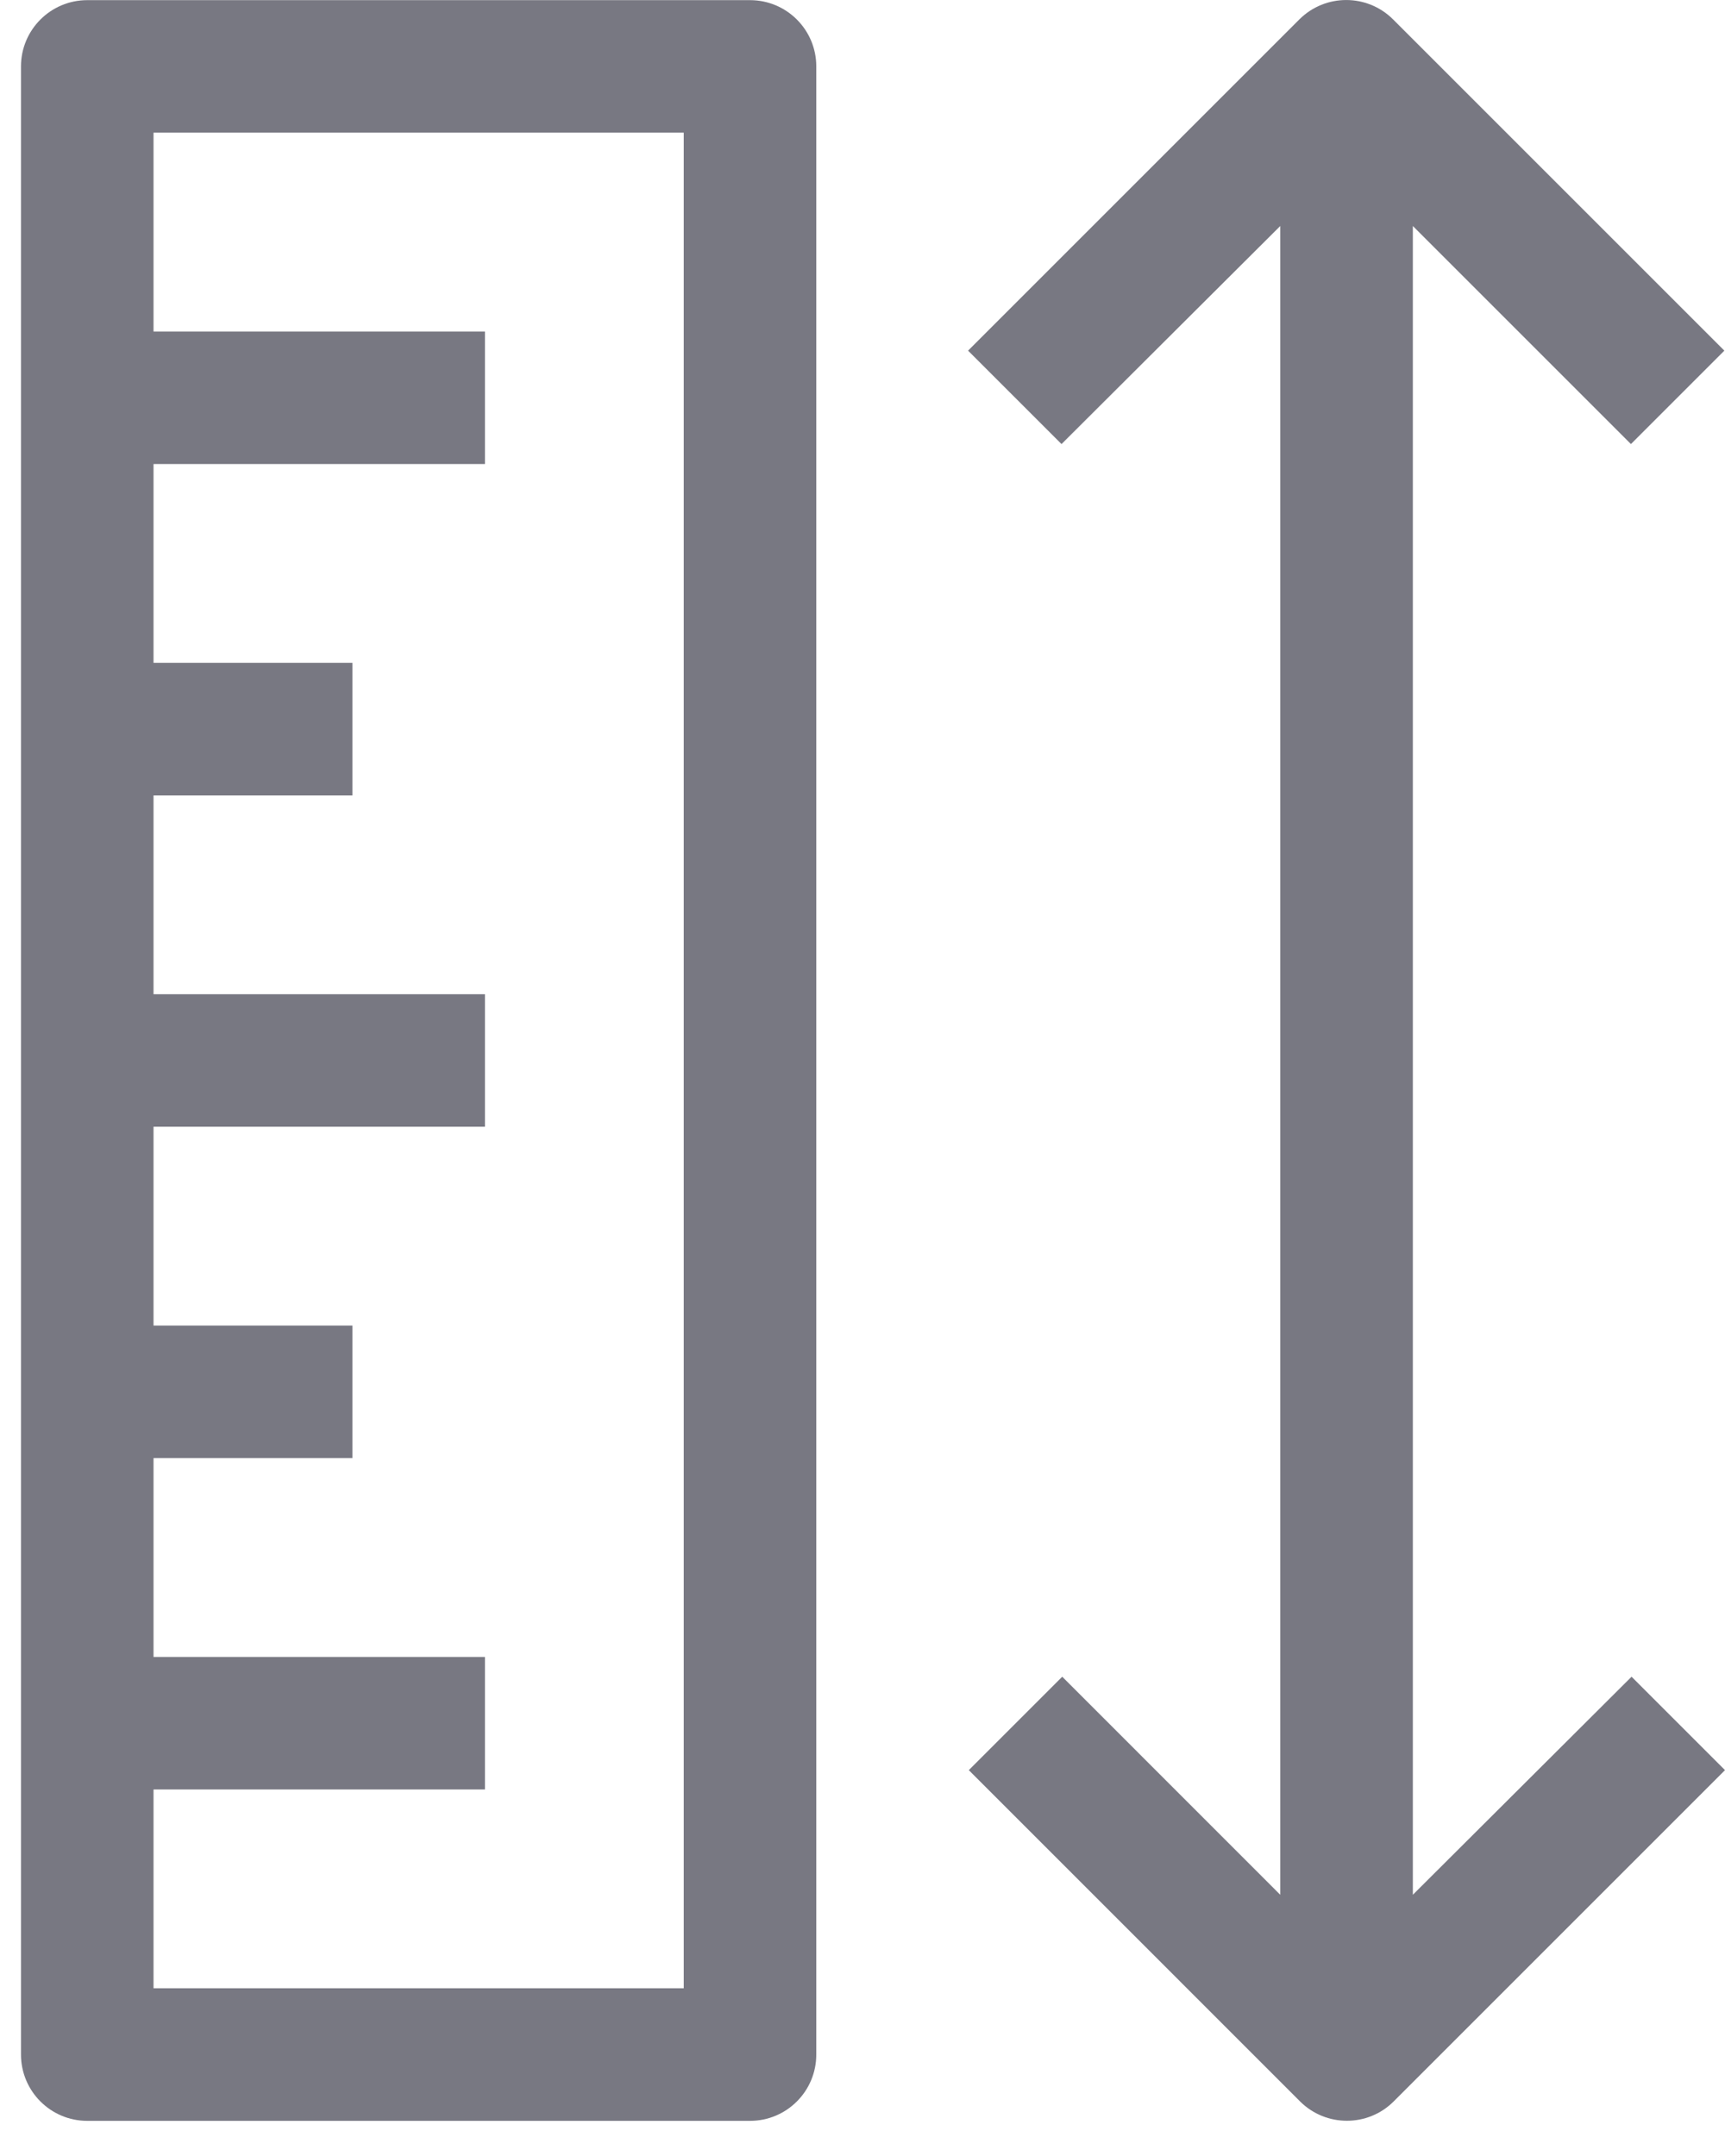 <svg width="24" height="30" viewBox="0 0 24 30" fill="none" xmlns="http://www.w3.org/2000/svg">
<path d="M10.435 0.002H1.214C0.705 0.002 0.292 0.415 0.292 0.924V28.588C0.292 29.098 0.705 29.511 1.214 29.511H10.435C10.945 29.511 11.357 29.098 11.357 28.588V0.924C11.357 0.415 10.945 0.002 10.435 0.002ZM9.513 27.666H2.136V24.9H6.747V23.056H2.136V20.289H4.903V18.445H2.136V15.678H6.747V13.834H2.136V11.068H4.903V9.224H2.136V6.457H6.747V4.613H2.136V1.846H9.513V27.666Z" fill="#787882"/>
<path d="M22.7 23.331L19.657 26.365V3.145L22.691 6.179L23.991 4.879L19.38 0.268C19.02 -0.089 18.44 -0.089 18.08 0.268L13.469 4.879L14.769 6.179L17.812 3.145V26.365L14.779 23.331L13.479 24.631L18.089 29.242C18.449 29.599 19.03 29.599 19.389 29.242L24 24.631L22.7 23.331Z" fill="#787882"/>
</svg>
